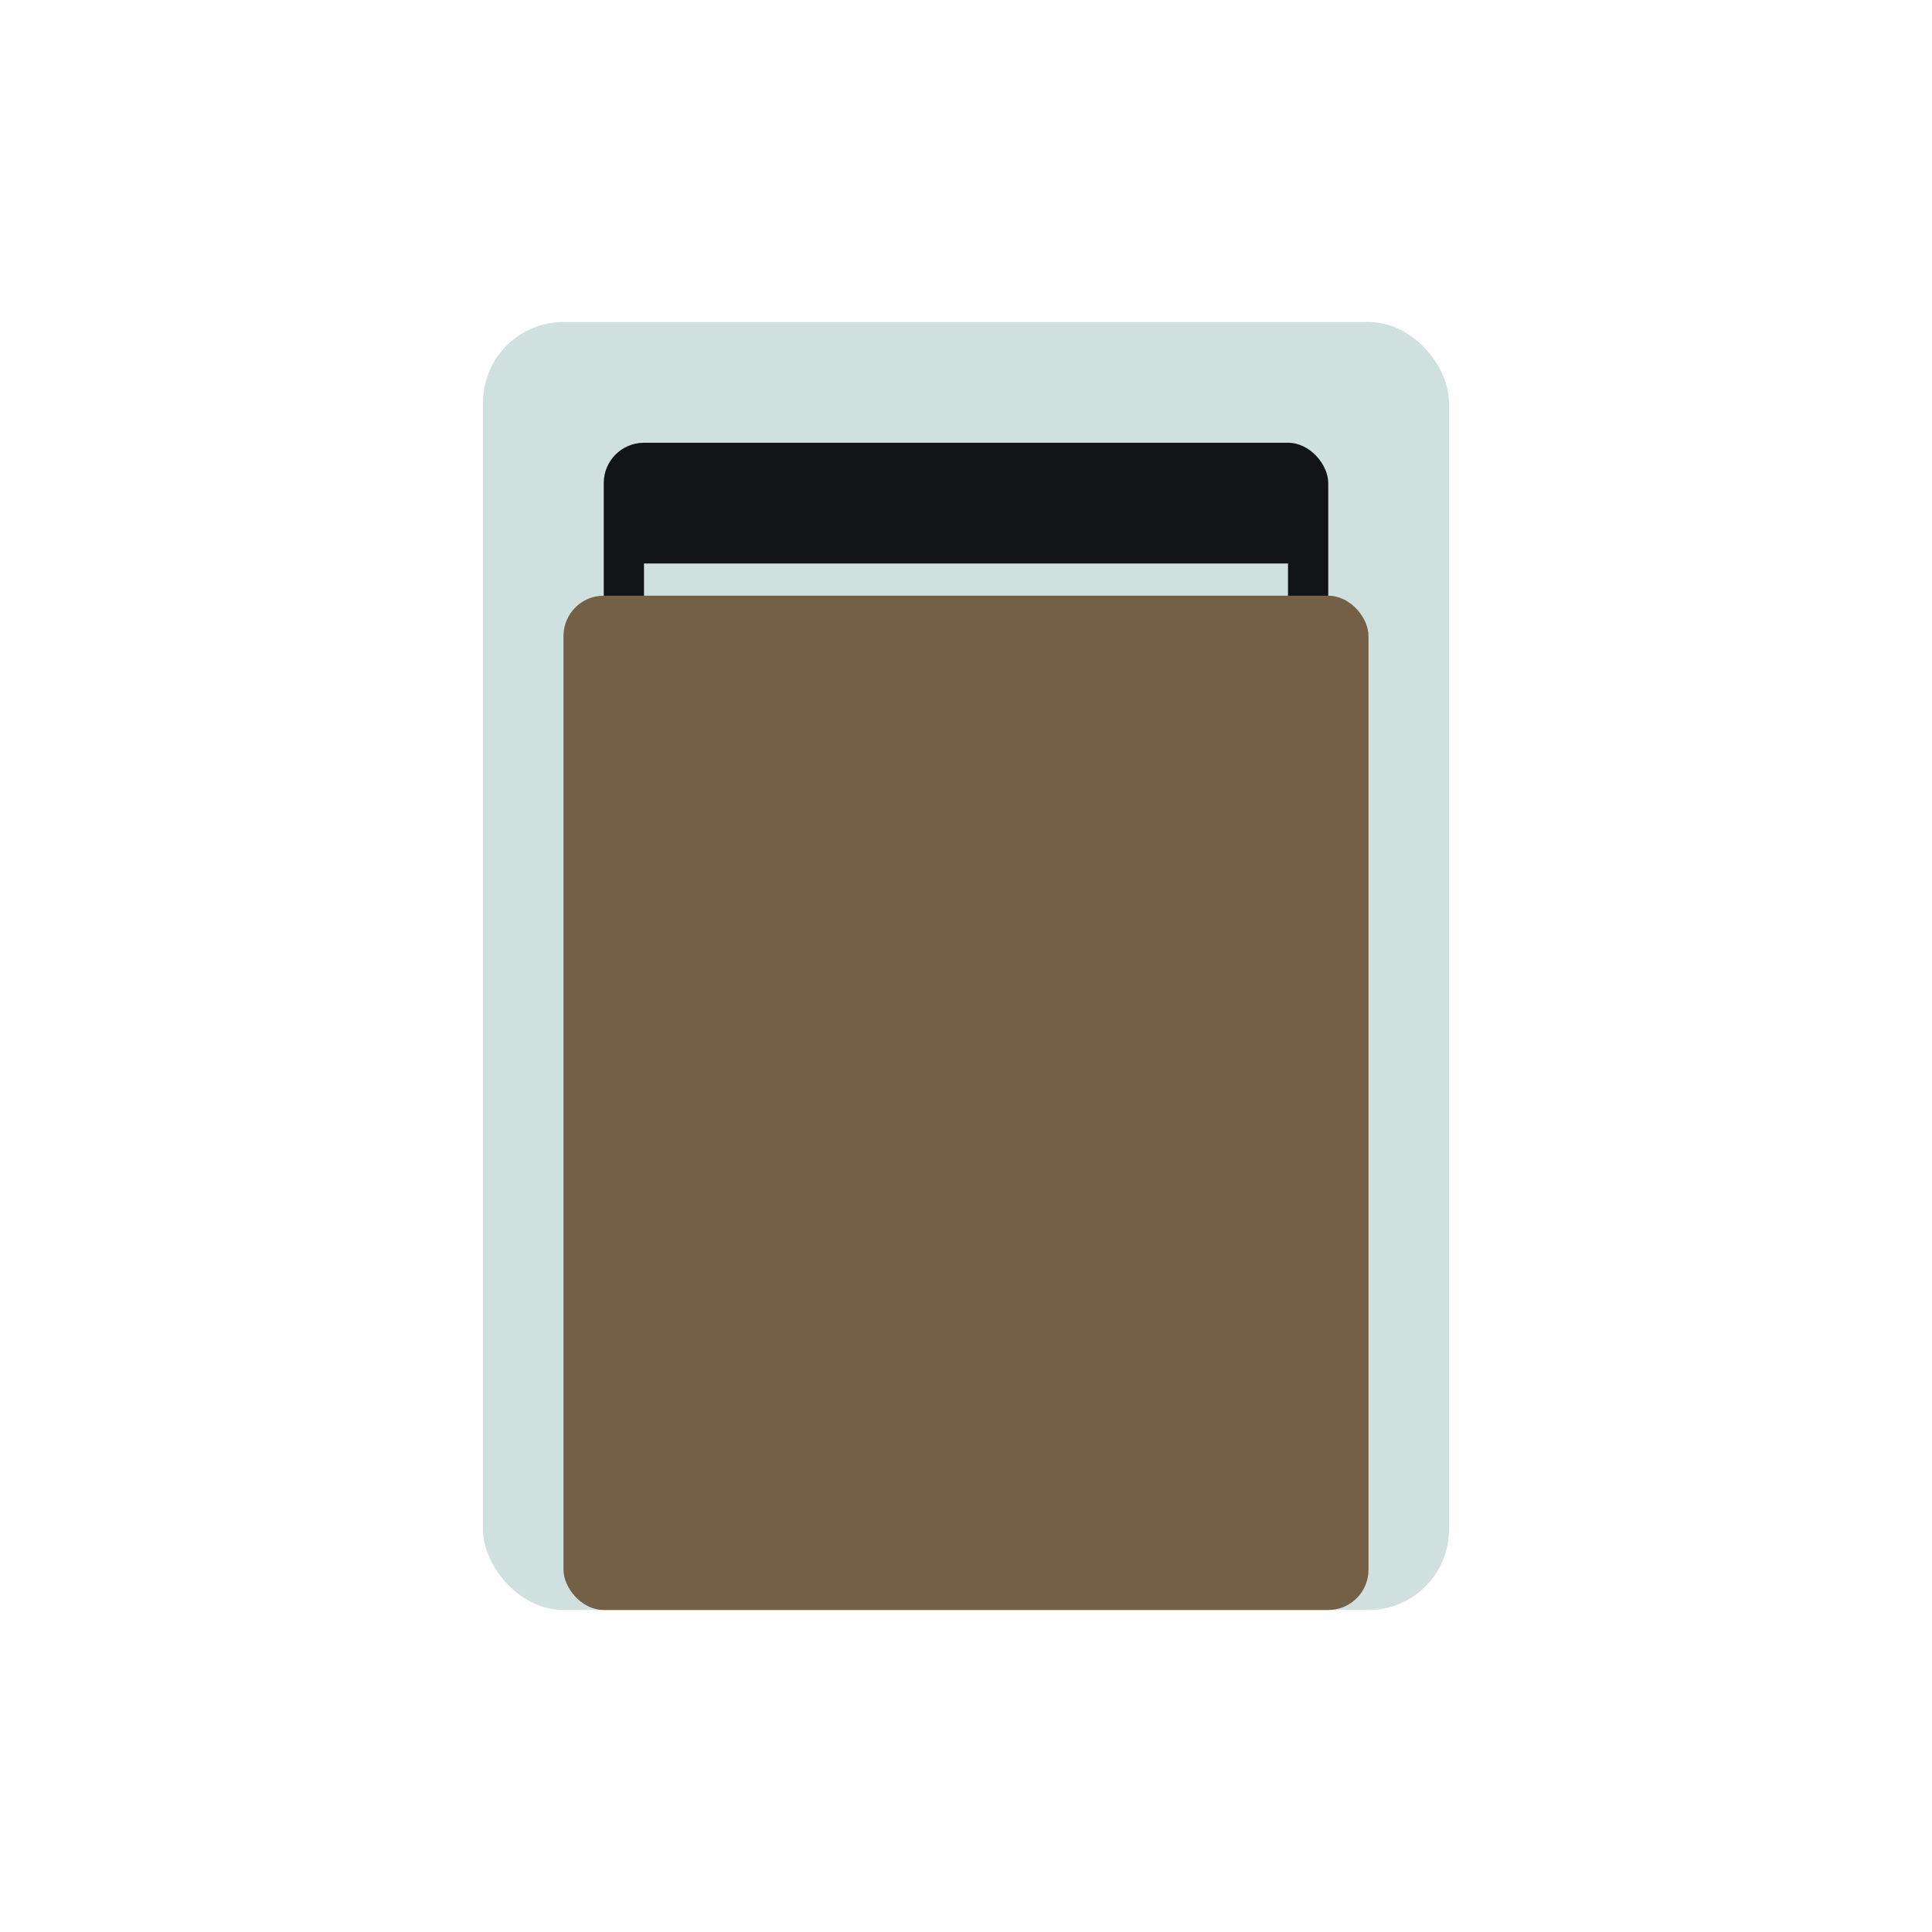 <svg width="24" height="24" viewBox="0 0 24 24" xmlns="http://www.w3.org/2000/svg">
<rect x="6" y="4" width="12" height="16" fill="#D0E0DE" rx="1"/>
<rect x="7.5" y="5.5" width="9" height="13" fill="#121417" rx="0.5"/>
<rect x="8" y="7" width="8" height="2" fill="#D0E0DE"/>
<rect x="8" y="11" width="8" height="2" fill="#D0E0DE"/>
<rect x="8" y="15" width="8" height="2" fill="#D0E0DE"/>
<rect x="7" y="7.4" width="10" height="12.6" fill="#736046" rx="0.5"/>
</svg>